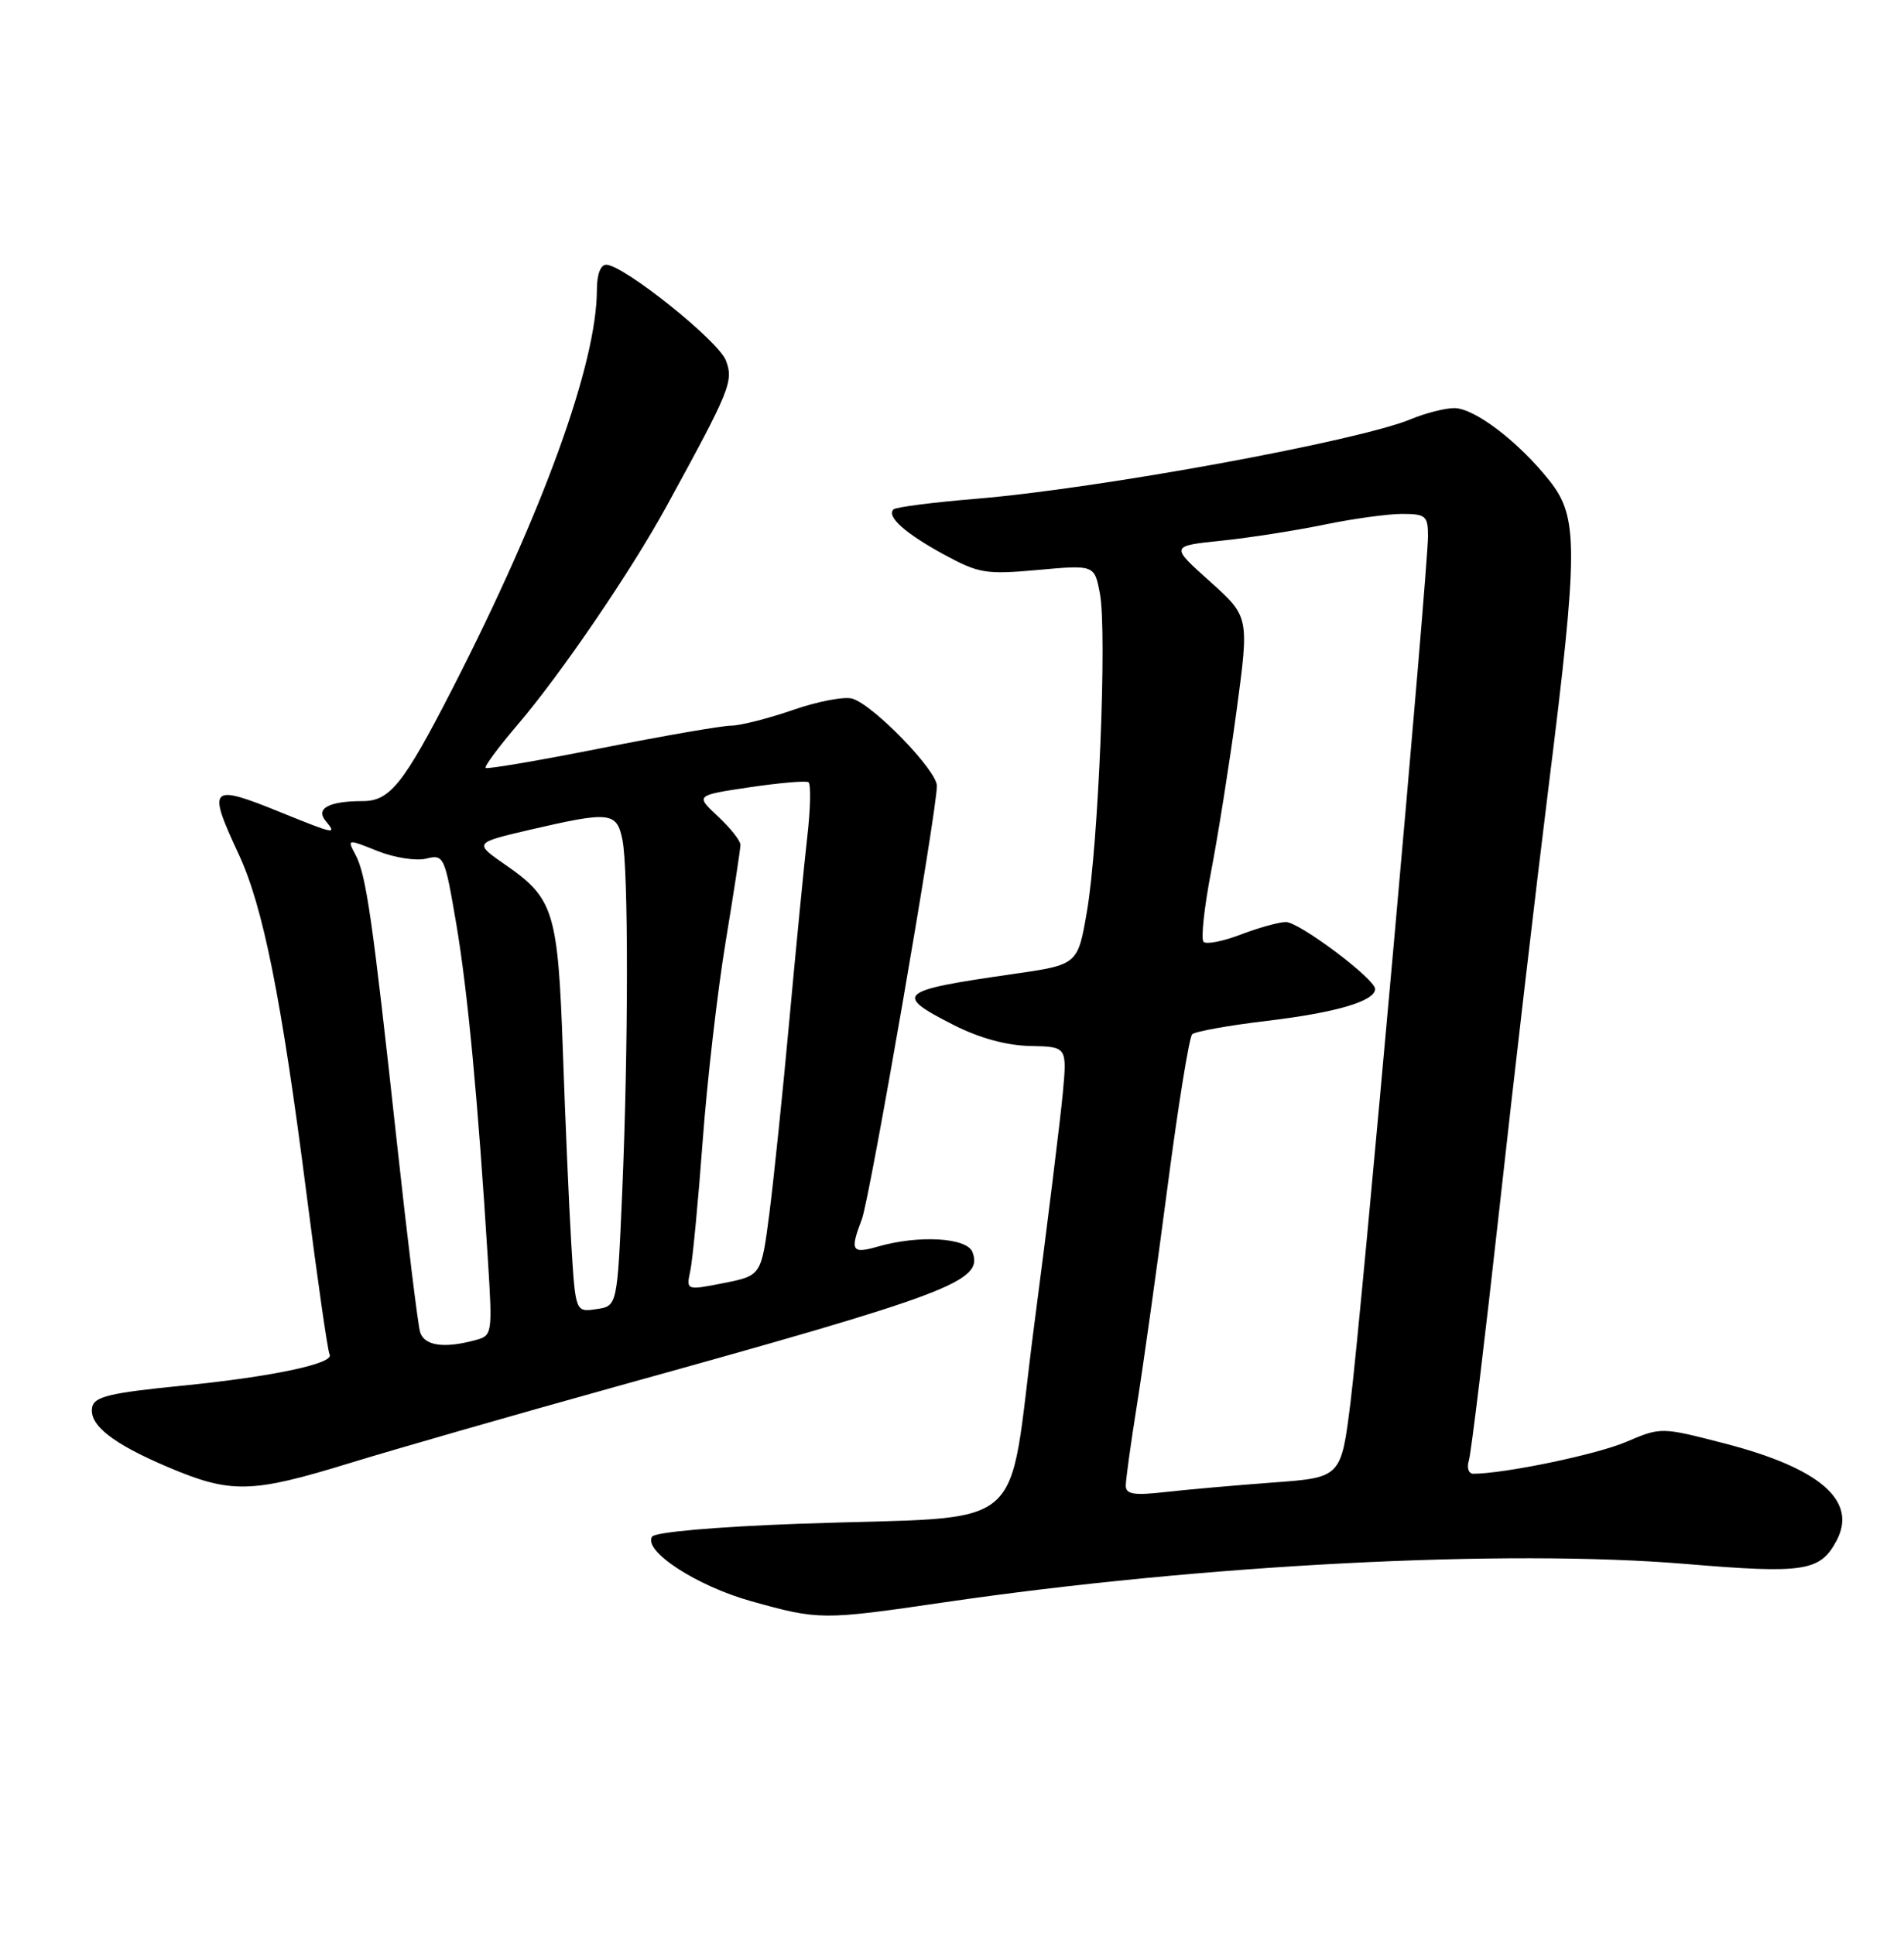 <?xml version="1.0" encoding="UTF-8" standalone="no"?>
<!DOCTYPE svg PUBLIC "-//W3C//DTD SVG 1.1//EN" "http://www.w3.org/Graphics/SVG/1.1/DTD/svg11.dtd" >
<svg xmlns="http://www.w3.org/2000/svg" xmlns:xlink="http://www.w3.org/1999/xlink" version="1.1" viewBox="0 0 252 256">
 <g >
 <path fill="currentColor"
d=" M 125.00 212.01 C 159.15 207.01 199.34 204.94 223.16 206.94 C 238.78 208.25 240.90 207.92 243.06 203.88 C 245.90 198.59 240.90 194.25 228.17 190.97 C 219.84 188.82 219.84 188.82 215.17 190.81 C 211.27 192.47 199.09 195.00 194.99 195.00 C 194.37 195.00 194.11 194.21 194.41 193.25 C 194.71 192.29 196.52 177.32 198.44 160.00 C 200.35 142.68 203.29 117.52 204.96 104.10 C 208.91 72.43 208.92 68.43 205.06 63.58 C 200.97 58.43 195.15 54.00 192.48 54.00 C 191.25 54.00 188.67 54.66 186.74 55.46 C 179.77 58.37 145.42 64.66 129.16 66.00 C 123.47 66.47 118.57 67.10 118.26 67.40 C 117.31 68.35 119.79 70.57 124.95 73.38 C 129.56 75.88 130.50 76.04 137.40 75.41 C 144.86 74.74 144.86 74.74 145.58 78.57 C 146.53 83.65 145.39 111.71 143.86 120.60 C 142.65 127.65 142.65 127.65 134.08 128.88 C 118.75 131.08 118.21 131.55 126.25 135.64 C 129.64 137.36 133.23 138.34 136.36 138.40 C 141.23 138.50 141.23 138.50 140.66 144.70 C 140.34 148.11 138.64 161.90 136.88 175.34 C 133.16 203.70 136.98 200.48 105.72 201.62 C 94.70 202.02 86.67 202.73 86.30 203.33 C 85.12 205.23 92.18 209.83 99.37 211.85 C 108.41 214.38 108.81 214.38 125.00 212.01 Z  M 46.36 193.57 C 52.49 191.69 68.30 187.15 81.50 183.48 C 125.91 171.16 130.19 169.55 128.70 165.66 C 127.97 163.76 121.62 163.39 116.24 164.93 C 112.71 165.94 112.46 165.54 114.07 161.32 C 115.14 158.50 124.00 107.35 124.00 103.98 C 124.00 101.95 115.68 93.35 112.84 92.45 C 111.81 92.12 108.27 92.79 104.98 93.93 C 101.69 95.07 97.98 96.01 96.75 96.02 C 95.51 96.03 87.78 97.37 79.56 99.00 C 71.35 100.63 64.47 101.80 64.27 101.61 C 64.08 101.41 65.99 98.84 68.52 95.88 C 74.23 89.19 83.51 75.59 88.21 67.00 C 96.65 51.58 97.12 50.44 96.07 47.69 C 95.08 45.09 82.59 35.10 80.25 35.03 C 79.49 35.01 79.00 36.31 79.00 38.32 C 79.00 48.07 71.88 67.71 59.84 91.20 C 53.42 103.72 51.60 106.00 48.01 106.00 C 43.54 106.00 41.73 106.97 43.10 108.62 C 44.63 110.46 44.34 110.40 37.19 107.50 C 27.76 103.67 27.40 104.02 31.58 113.00 C 34.83 119.97 37.26 132.12 40.57 157.99 C 42.01 169.27 43.38 178.81 43.62 179.20 C 44.37 180.40 36.04 182.17 24.01 183.36 C 14.54 184.30 12.47 184.80 12.20 186.20 C 11.75 188.54 14.89 191.01 22.27 194.14 C 30.58 197.66 33.28 197.60 46.36 193.57 Z  M 149.00 196.57 C 149.00 195.78 149.67 190.94 150.49 185.82 C 151.31 180.69 153.13 167.73 154.53 157.01 C 155.93 146.29 157.40 137.22 157.79 136.85 C 158.18 136.48 162.66 135.67 167.75 135.07 C 176.86 133.98 182.00 132.46 182.00 130.86 C 182.00 129.53 171.96 122.00 170.19 122.00 C 169.30 122.00 166.63 122.74 164.26 123.64 C 161.89 124.55 159.66 124.99 159.29 124.62 C 158.93 124.26 159.38 120.03 160.31 115.23 C 161.23 110.43 162.74 100.90 163.66 94.05 C 165.34 81.60 165.34 81.60 160.12 76.92 C 154.89 72.24 154.89 72.24 161.70 71.54 C 165.44 71.15 171.57 70.19 175.32 69.41 C 179.06 68.64 183.68 68.00 185.57 68.00 C 188.70 68.00 189.00 68.26 189.00 70.94 C 189.00 75.41 180.17 174.11 178.75 185.50 C 177.50 195.50 177.50 195.50 168.50 196.16 C 163.55 196.53 157.14 197.09 154.25 197.42 C 150.07 197.90 149.00 197.72 149.00 196.57 Z  M 55.60 176.25 C 55.31 175.29 53.92 163.93 52.51 151.00 C 49.30 121.54 48.46 115.73 47.05 113.10 C 45.93 111.00 45.94 110.99 49.96 112.60 C 52.18 113.49 55.08 113.94 56.41 113.61 C 58.75 113.03 58.86 113.28 60.39 122.25 C 61.91 131.21 63.27 145.70 64.57 166.61 C 65.19 176.61 65.17 176.72 62.85 177.34 C 58.73 178.45 56.15 178.06 55.60 176.25 Z  M 75.61 164.57 C 75.31 159.58 74.81 148.13 74.50 139.13 C 73.85 120.64 73.31 118.87 66.92 114.45 C 62.71 111.53 62.71 111.53 70.10 109.80 C 80.75 107.33 81.63 107.42 82.38 111.12 C 83.19 115.19 83.17 138.66 82.35 157.75 C 81.70 172.82 81.70 172.82 78.93 173.22 C 76.16 173.63 76.16 173.63 75.61 164.57 Z  M 91.37 168.12 C 91.67 166.68 92.41 158.97 93.00 151.00 C 93.59 143.03 94.96 131.16 96.04 124.62 C 97.12 118.09 98.00 112.31 98.00 111.78 C 98.00 111.24 96.66 109.55 95.02 108.02 C 92.04 105.24 92.04 105.24 99.20 104.17 C 103.14 103.59 106.65 103.28 107.00 103.50 C 107.34 103.71 107.28 106.95 106.85 110.69 C 106.42 114.44 105.36 125.33 104.48 134.90 C 103.61 144.46 102.41 156.00 101.83 160.54 C 100.76 168.78 100.76 168.78 95.79 169.77 C 90.81 170.75 90.81 170.75 91.37 168.12 Z "/>
</g>
</svg>